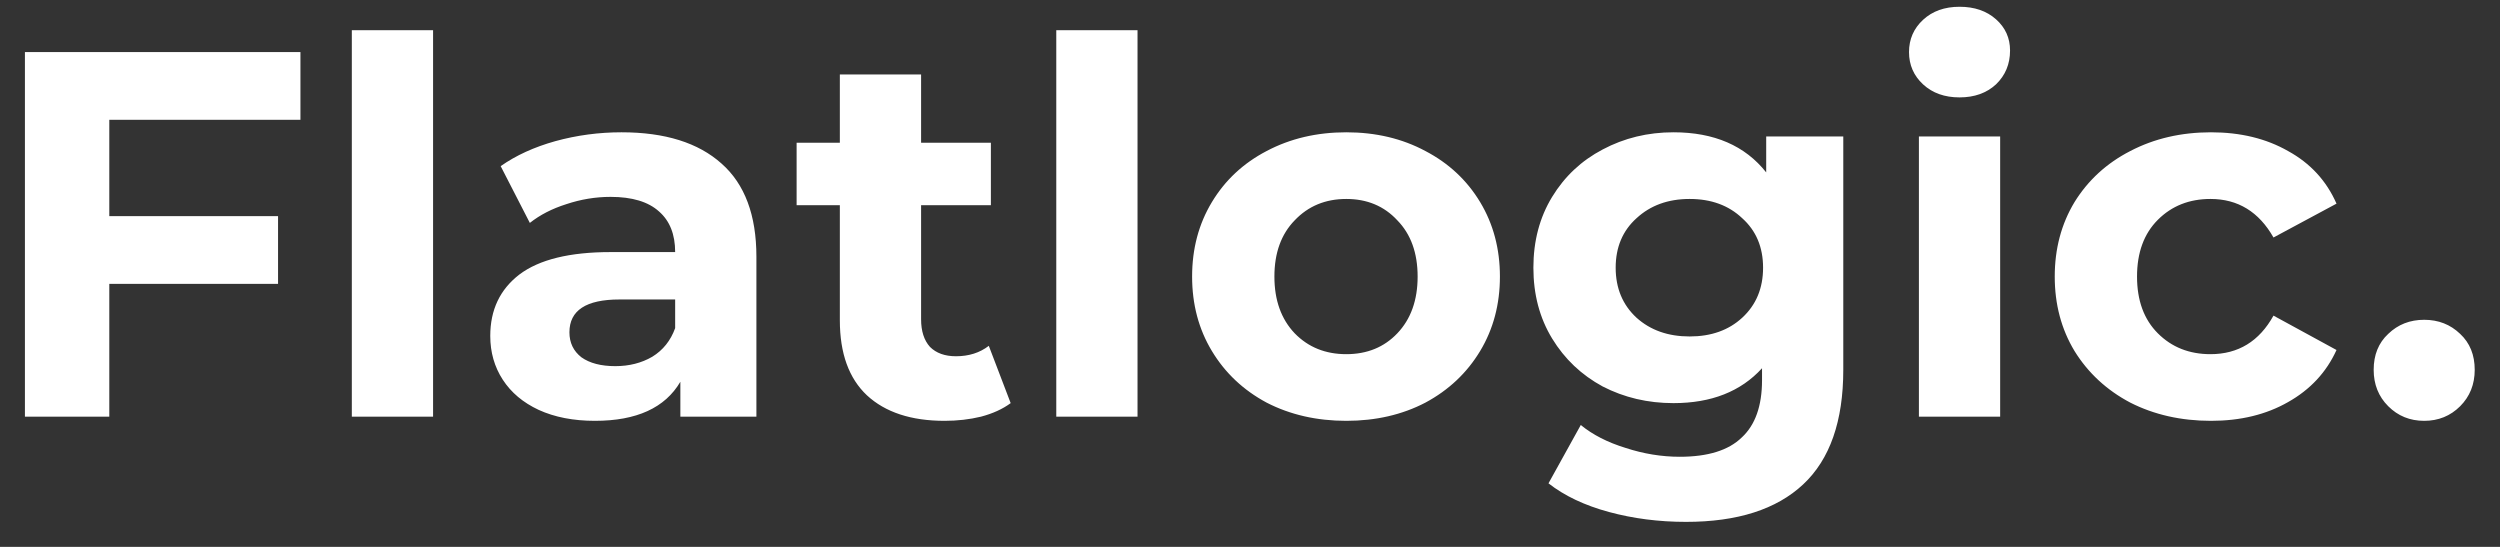 <svg width="96" height="21" viewBox="0 0 96 21" fill="none" xmlns="http://www.w3.org/2000/svg">
<rect x="0" y="0" width="96" height="21" fill="#333333" stroke="none"/>
<path d="M4.197 4.6V8.3H10.677V10.9H4.197V16H0.957V2H11.537V4.6H4.197ZM13.51 1.16H16.63V16H13.51V1.16ZM23.866 5.08C25.533 5.08 26.813 5.48 27.706 6.28C28.599 7.067 29.046 8.26 29.046 9.86V16H26.126V14.66C25.539 15.66 24.446 16.16 22.846 16.16C22.019 16.16 21.299 16.02 20.686 15.74C20.086 15.46 19.626 15.073 19.306 14.58C18.986 14.087 18.826 13.527 18.826 12.9C18.826 11.9 19.199 11.113 19.946 10.54C20.706 9.967 21.873 9.68 23.446 9.68H25.926C25.926 9 25.719 8.48 25.306 8.12C24.893 7.747 24.273 7.56 23.446 7.56C22.873 7.56 22.306 7.653 21.746 7.84C21.199 8.013 20.733 8.253 20.346 8.56L19.226 6.38C19.813 5.967 20.513 5.647 21.326 5.42C22.153 5.193 22.999 5.08 23.866 5.08ZM23.626 14.06C24.159 14.06 24.633 13.94 25.046 13.7C25.459 13.447 25.753 13.08 25.926 12.6V11.5H23.786C22.506 11.5 21.866 11.92 21.866 12.76C21.866 13.16 22.019 13.48 22.326 13.72C22.646 13.947 23.079 14.06 23.626 14.06ZM38.81 15.48C38.503 15.707 38.123 15.88 37.67 16C37.23 16.107 36.763 16.16 36.27 16.16C34.99 16.16 33.996 15.833 33.29 15.18C32.596 14.527 32.25 13.567 32.25 12.3V7.88H30.59V5.48H32.25V2.86H35.37V5.48H38.05V7.88H35.37V12.26C35.37 12.713 35.483 13.067 35.71 13.32C35.95 13.56 36.283 13.68 36.71 13.68C37.203 13.68 37.623 13.547 37.97 13.28L38.81 15.48ZM40.561 1.16H43.681V16H40.561V1.16ZM51.697 16.16C50.563 16.16 49.543 15.927 48.637 15.46C47.743 14.98 47.043 14.32 46.537 13.48C46.03 12.64 45.777 11.687 45.777 10.62C45.777 9.553 46.03 8.6 46.537 7.76C47.043 6.92 47.743 6.267 48.637 5.8C49.543 5.32 50.563 5.08 51.697 5.08C52.83 5.08 53.843 5.32 54.737 5.8C55.63 6.267 56.33 6.92 56.837 7.76C57.343 8.6 57.597 9.553 57.597 10.62C57.597 11.687 57.343 12.64 56.837 13.48C56.33 14.32 55.63 14.98 54.737 15.46C53.843 15.927 52.83 16.16 51.697 16.16ZM51.697 13.6C52.497 13.6 53.15 13.333 53.657 12.8C54.177 12.253 54.437 11.527 54.437 10.62C54.437 9.713 54.177 8.993 53.657 8.46C53.15 7.913 52.497 7.64 51.697 7.64C50.897 7.64 50.237 7.913 49.717 8.46C49.197 8.993 48.937 9.713 48.937 10.62C48.937 11.527 49.197 12.253 49.717 12.8C50.237 13.333 50.897 13.6 51.697 13.6ZM70.782 5.24V14.2C70.782 16.173 70.269 17.64 69.242 18.6C68.216 19.56 66.716 20.04 64.742 20.04C63.702 20.04 62.715 19.913 61.782 19.66C60.849 19.407 60.075 19.04 59.462 18.56L60.702 16.32C61.156 16.693 61.729 16.987 62.422 17.2C63.115 17.427 63.809 17.54 64.502 17.54C65.582 17.54 66.376 17.293 66.882 16.8C67.402 16.32 67.662 15.587 67.662 14.6V14.14C66.849 15.033 65.716 15.48 64.262 15.48C63.276 15.48 62.369 15.267 61.542 14.84C60.729 14.4 60.082 13.787 59.602 13C59.122 12.213 58.882 11.307 58.882 10.28C58.882 9.253 59.122 8.347 59.602 7.56C60.082 6.773 60.729 6.167 61.542 5.74C62.369 5.3 63.276 5.08 64.262 5.08C65.822 5.08 67.009 5.593 67.822 6.62V5.24H70.782ZM64.882 12.92C65.709 12.92 66.382 12.68 66.902 12.2C67.436 11.707 67.702 11.067 67.702 10.28C67.702 9.493 67.436 8.86 66.902 8.38C66.382 7.887 65.709 7.64 64.882 7.64C64.055 7.64 63.376 7.887 62.842 8.38C62.309 8.86 62.042 9.493 62.042 10.28C62.042 11.067 62.309 11.707 62.842 12.2C63.376 12.68 64.055 12.92 64.882 12.92ZM73.686 5.24H76.806V16H73.686V5.24ZM75.246 3.74C74.673 3.74 74.206 3.573 73.846 3.24C73.486 2.907 73.306 2.493 73.306 2C73.306 1.507 73.486 1.093 73.846 0.76C74.206 0.427 74.673 0.26 75.246 0.26C75.819 0.26 76.286 0.42 76.646 0.74C77.006 1.06 77.186 1.46 77.186 1.94C77.186 2.46 77.006 2.893 76.646 3.24C76.286 3.573 75.819 3.74 75.246 3.74ZM84.902 16.16C83.755 16.16 82.722 15.927 81.802 15.46C80.895 14.98 80.182 14.32 79.662 13.48C79.155 12.64 78.902 11.687 78.902 10.62C78.902 9.553 79.155 8.6 79.662 7.76C80.182 6.92 80.895 6.267 81.802 5.8C82.722 5.32 83.755 5.08 84.902 5.08C86.035 5.08 87.022 5.32 87.862 5.8C88.715 6.267 89.335 6.94 89.722 7.82L87.302 9.12C86.742 8.133 85.935 7.64 84.882 7.64C84.068 7.64 83.395 7.907 82.862 8.44C82.328 8.973 82.062 9.7 82.062 10.62C82.062 11.54 82.328 12.267 82.862 12.8C83.395 13.333 84.068 13.6 84.882 13.6C85.948 13.6 86.755 13.107 87.302 12.12L89.722 13.44C89.335 14.293 88.715 14.96 87.862 15.44C87.022 15.92 86.035 16.16 84.902 16.16ZM93.089 16.16C92.542 16.16 92.082 15.973 91.709 15.6C91.335 15.227 91.149 14.76 91.149 14.2C91.149 13.627 91.335 13.167 91.709 12.82C92.082 12.46 92.542 12.28 93.089 12.28C93.635 12.28 94.095 12.46 94.469 12.82C94.842 13.167 95.029 13.627 95.029 14.2C95.029 14.76 94.842 15.227 94.469 15.6C94.095 15.973 93.635 16.16 93.089 16.16Z" fill="white"/>
</svg>
